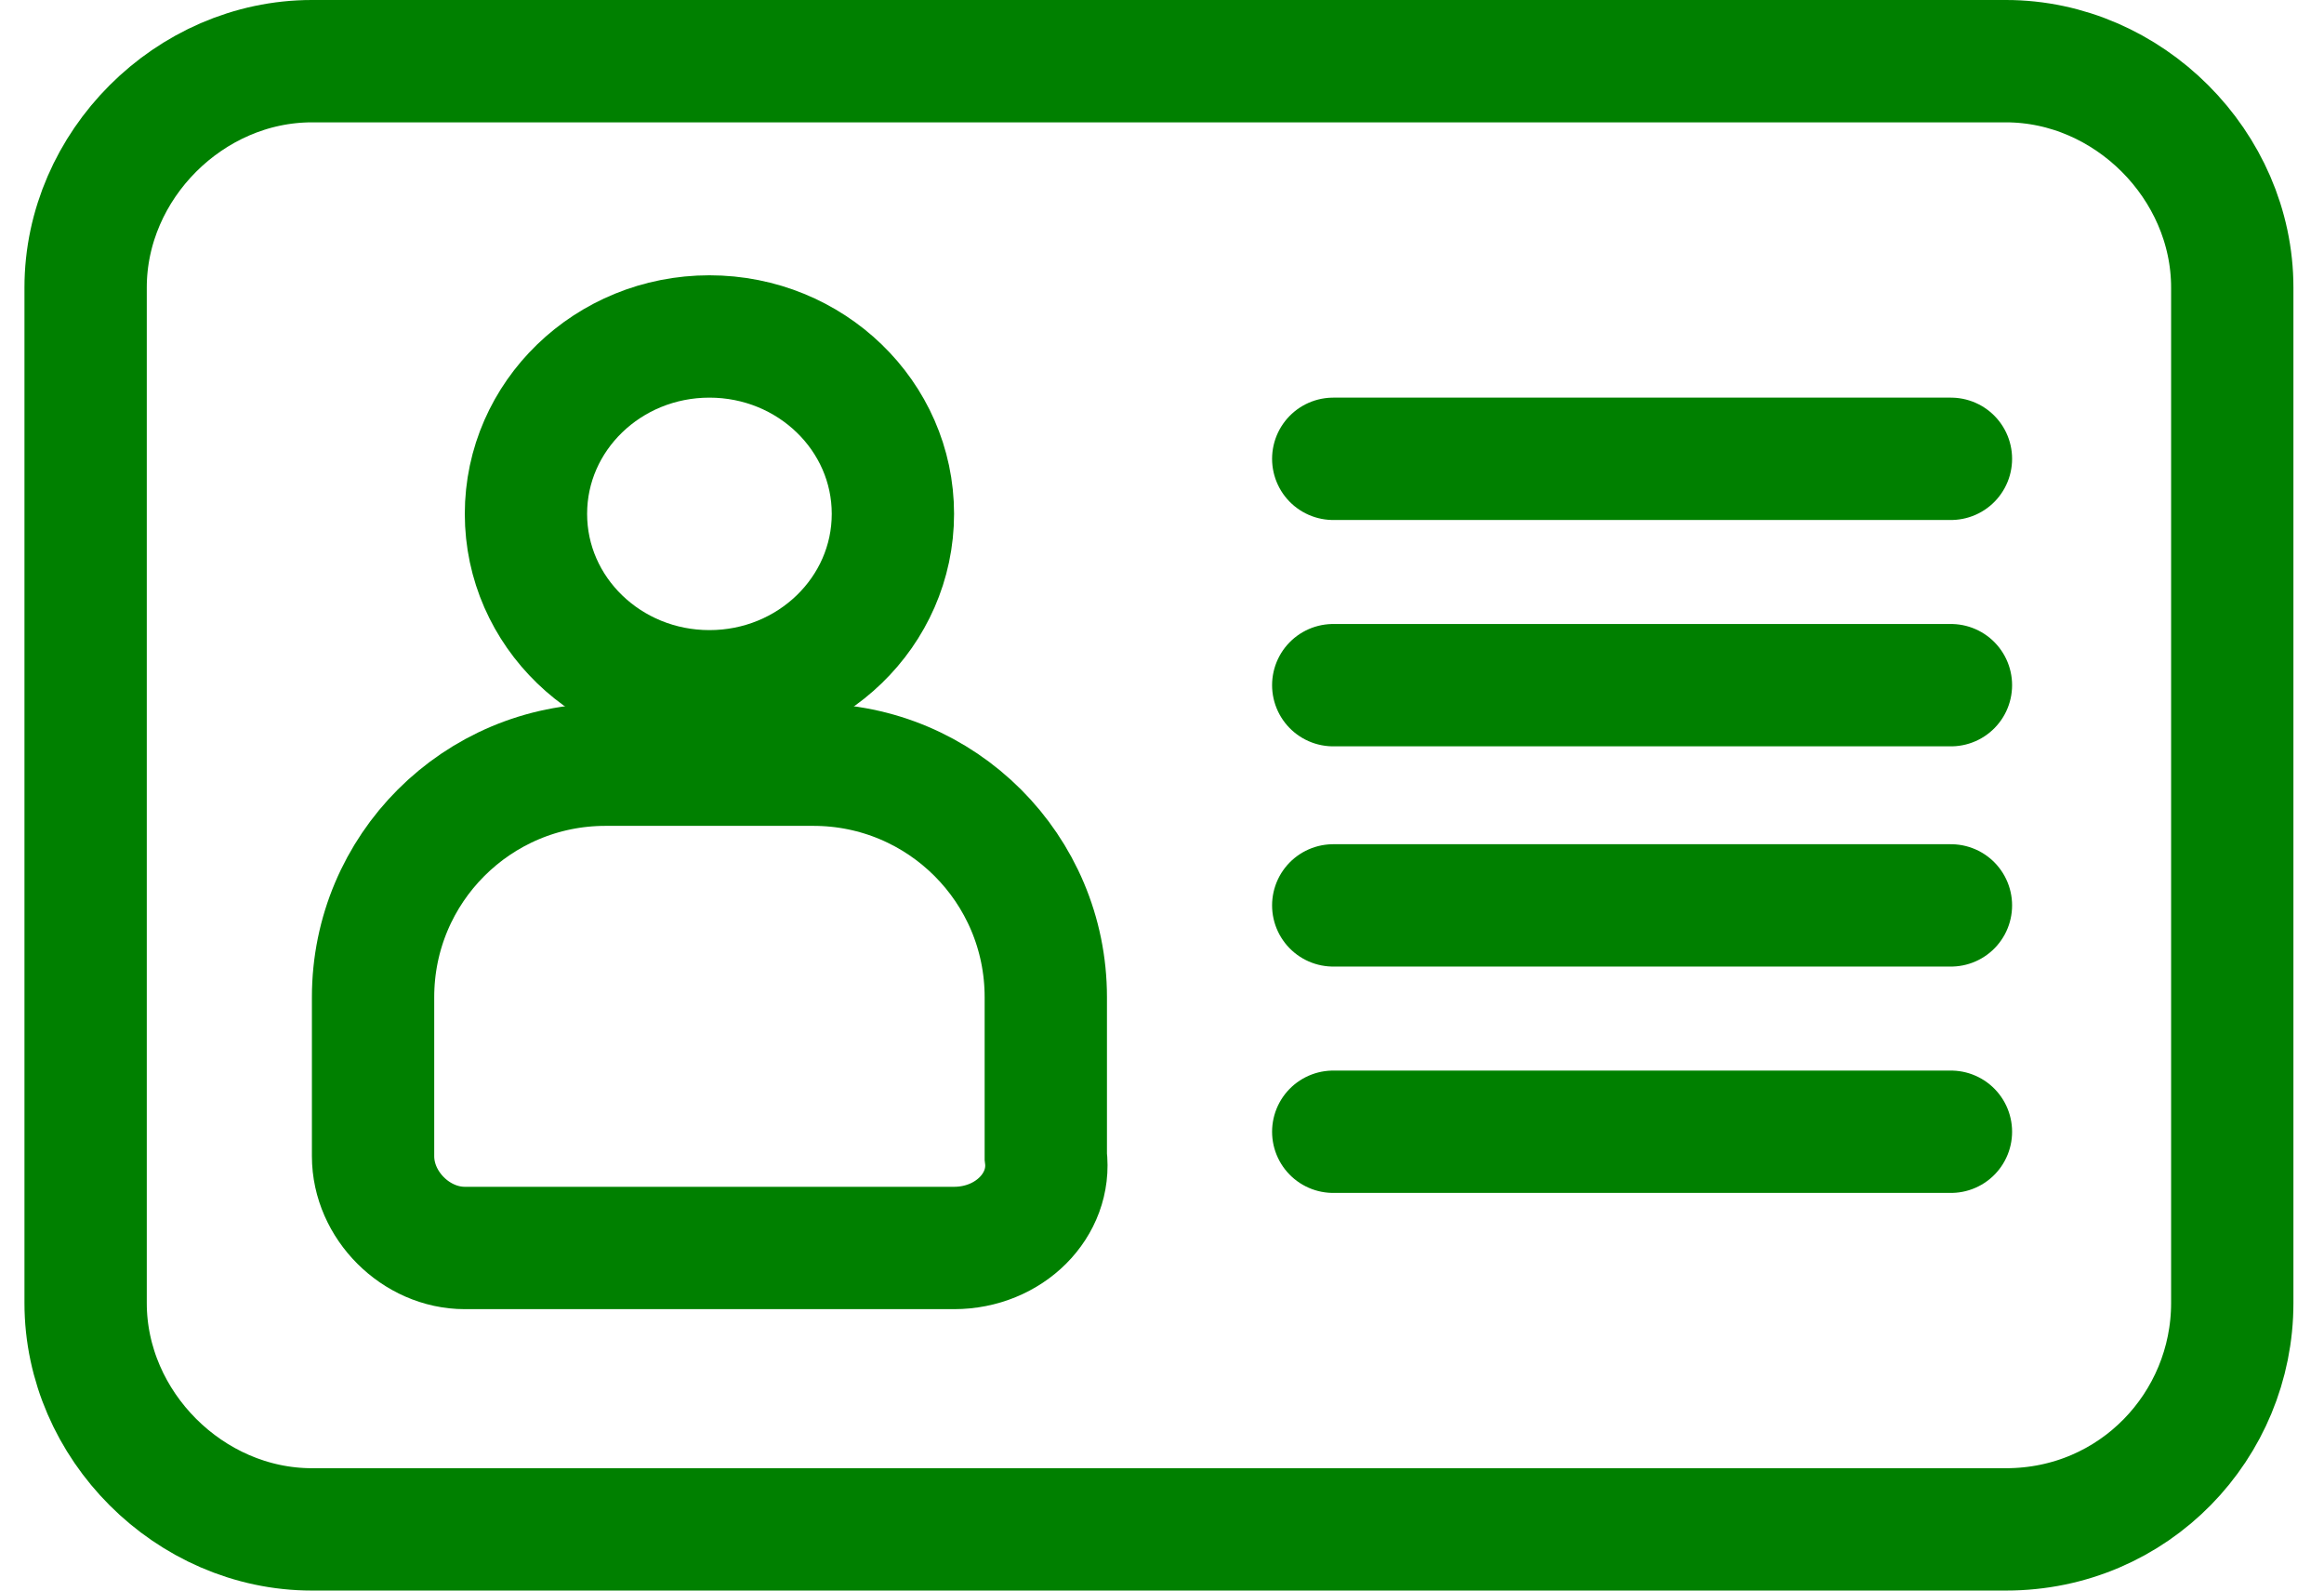 <?xml version="1.0" ?><svg fill="none" height="26" viewBox="0 0 38 26" width="38" xmlns="http://www.w3.org/2000/svg"><path d="M32.8 25H5.1C3.1 25 1.4 23.3 1.4 21.3V4.7C1.4 2.7 3.1 1 5.1 1H32.8C34.8 1 36.5 2.7 36.5 4.7V21.3C36.5 23.3 34.9 25 32.8 25Z" stroke="green" stroke-miterlimit="10" stroke-width="2"/><path d="M11.6 11.3C13.257 11.3 14.6 10.002 14.6 8.4C14.6 6.798 13.257 5.5 11.6 5.5C9.943 5.5 8.6 6.798 8.6 8.4C8.6 10.002 9.943 11.3 11.6 11.3Z" stroke="green" stroke-miterlimit="10" stroke-width="2"/><path d="M15.6 20.4H7.6C6.8 20.4 6.1 19.7 6.1 18.9V16.3C6.1 14.2 7.8 12.5 9.9 12.5H13.3C15.4 12.5 17.1 14.2 17.1 16.3V18.9C17.2 19.7 16.5 20.4 15.6 20.4Z" stroke="green" stroke-miterlimit="10" stroke-width="2"/><path d="M21.8 7.5H31.9" stroke="green" stroke-linecap="round" stroke-miterlimit="10" stroke-width="2"/><path d="M21.8 11.2H31.9" stroke="green" stroke-linecap="round" stroke-miterlimit="10" stroke-width="2"/><path d="M21.8 14.8H31.9" stroke="green" stroke-linecap="round" stroke-miterlimit="10" stroke-width="2"/><path d="M21.8 18.5H31.9" stroke="green" stroke-linecap="round" stroke-miterlimit="10" stroke-width="2"/></svg>